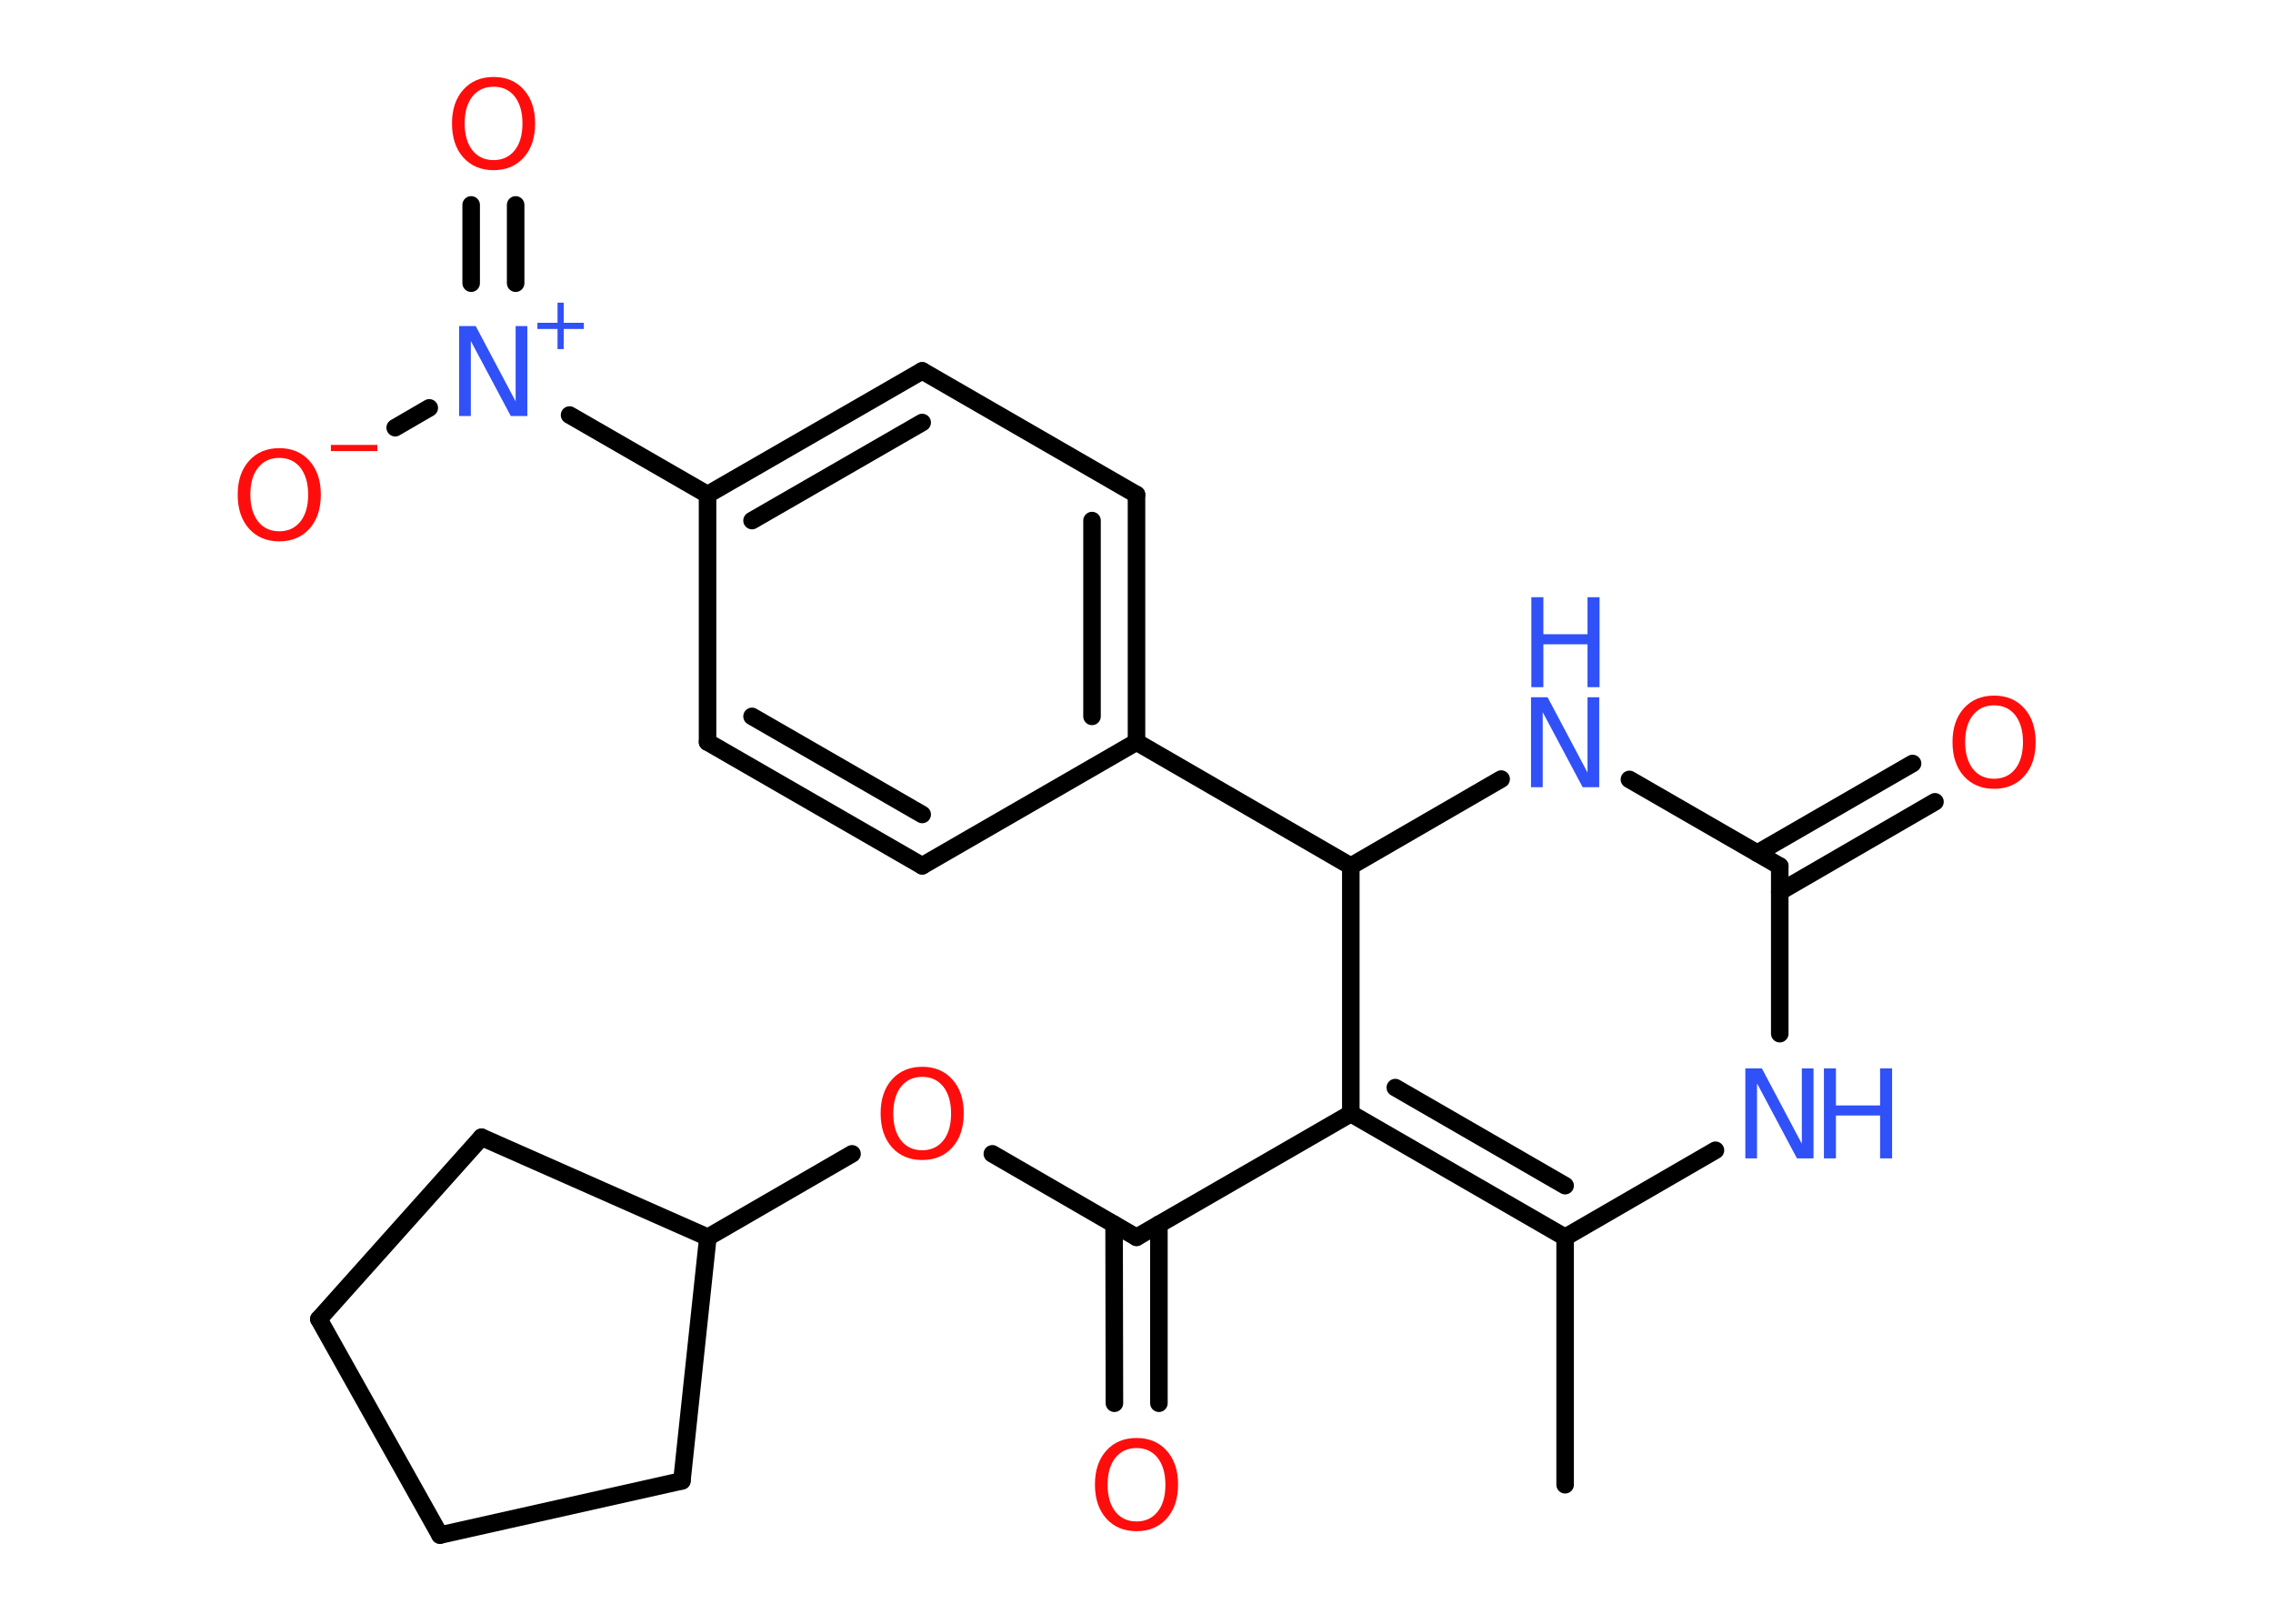 <?xml version='1.0' encoding='UTF-8'?>
<!DOCTYPE svg PUBLIC "-//W3C//DTD SVG 1.1//EN" "http://www.w3.org/Graphics/SVG/1.1/DTD/svg11.dtd">
<svg version='1.2' xmlns='http://www.w3.org/2000/svg' xmlns:xlink='http://www.w3.org/1999/xlink' width='70.0mm' height='50.0mm' viewBox='0 0 70.0 50.0'>
  <desc>Generated by the Chemistry Development Kit (http://github.com/cdk)</desc>
  <g stroke-linecap='round' stroke-linejoin='round' stroke='#000000' stroke-width='.54' fill='#FF0D0D'>
    <rect x='.0' y='.0' width='70.0' height='50.0' fill='#FFFFFF' stroke='none'/>
    <g id='mol1' class='mol'>
      <line id='mol1bnd1' class='bond' x1='48.2' y1='45.72' x2='48.2' y2='38.1'/>
      <g id='mol1bnd2' class='bond'>
        <line x1='41.6' y1='34.29' x2='48.2' y2='38.1'/>
        <line x1='42.97' y1='33.49' x2='48.2' y2='36.51'/>
      </g>
      <line id='mol1bnd3' class='bond' x1='41.6' y1='34.29' x2='35.0' y2='38.1'/>
      <g id='mol1bnd4' class='bond'>
        <line x1='35.69' y1='37.7' x2='35.69' y2='43.21'/>
        <line x1='34.31' y1='37.7' x2='34.32' y2='43.21'/>
      </g>
      <line id='mol1bnd5' class='bond' x1='35.0' y1='38.1' x2='30.56' y2='35.53'/>
      <line id='mol1bnd6' class='bond' x1='26.24' y1='35.53' x2='21.8' y2='38.1'/>
      <line id='mol1bnd7' class='bond' x1='21.8' y1='38.1' x2='21.0' y2='45.6'/>
      <line id='mol1bnd8' class='bond' x1='21.0' y1='45.6' x2='13.55' y2='47.27'/>
      <line id='mol1bnd9' class='bond' x1='13.55' y1='47.27' x2='9.82' y2='40.62'/>
      <line id='mol1bnd10' class='bond' x1='9.82' y1='40.62' x2='14.83' y2='35.02'/>
      <line id='mol1bnd11' class='bond' x1='21.8' y1='38.1' x2='14.83' y2='35.02'/>
      <line id='mol1bnd12' class='bond' x1='41.6' y1='34.29' x2='41.6' y2='26.67'/>
      <line id='mol1bnd13' class='bond' x1='41.6' y1='26.67' x2='35.0' y2='22.85'/>
      <g id='mol1bnd14' class='bond'>
        <line x1='35.0' y1='22.85' x2='35.0' y2='15.23'/>
        <line x1='33.63' y1='22.06' x2='33.63' y2='16.03'/>
      </g>
      <line id='mol1bnd15' class='bond' x1='35.0' y1='15.23' x2='28.4' y2='11.42'/>
      <g id='mol1bnd16' class='bond'>
        <line x1='28.4' y1='11.42' x2='21.79' y2='15.23'/>
        <line x1='28.4' y1='13.01' x2='23.16' y2='16.03'/>
      </g>
      <line id='mol1bnd17' class='bond' x1='21.79' y1='15.23' x2='17.54' y2='12.78'/>
      <g id='mol1bnd18' class='bond'>
        <line x1='14.51' y1='8.72' x2='14.51' y2='6.31'/>
        <line x1='15.88' y1='8.72' x2='15.88' y2='6.31'/>
      </g>
      <line id='mol1bnd19' class='bond' x1='13.22' y1='12.56' x2='12.17' y2='13.17'/>
      <line id='mol1bnd20' class='bond' x1='21.79' y1='15.23' x2='21.79' y2='22.85'/>
      <g id='mol1bnd21' class='bond'>
        <line x1='21.79' y1='22.85' x2='28.4' y2='26.66'/>
        <line x1='23.16' y1='22.06' x2='28.4' y2='25.08'/>
      </g>
      <line id='mol1bnd22' class='bond' x1='35.0' y1='22.85' x2='28.4' y2='26.66'/>
      <line id='mol1bnd23' class='bond' x1='41.6' y1='26.67' x2='46.23' y2='23.99'/>
      <line id='mol1bnd24' class='bond' x1='50.18' y1='24.0' x2='54.81' y2='26.67'/>
      <g id='mol1bnd25' class='bond'>
        <line x1='54.12' y1='26.27' x2='58.9' y2='23.51'/>
        <line x1='54.81' y1='27.46' x2='59.59' y2='24.69'/>
      </g>
      <line id='mol1bnd26' class='bond' x1='54.81' y1='26.67' x2='54.81' y2='31.83'/>
      <line id='mol1bnd27' class='bond' x1='48.2' y1='38.1' x2='52.83' y2='35.42'/>
      <path id='mol1atm5' class='atom' d='M35.0 44.59q-.41 .0 -.65 .3q-.24 .3 -.24 .83q.0 .52 .24 .83q.24 .3 .65 .3q.41 .0 .65 -.3q.24 -.3 .24 -.83q.0 -.52 -.24 -.83q-.24 -.3 -.65 -.3zM35.0 44.28q.58 .0 .93 .39q.35 .39 .35 1.04q.0 .66 -.35 1.05q-.35 .39 -.93 .39q-.58 .0 -.93 -.39q-.35 -.39 -.35 -1.05q.0 -.65 .35 -1.04q.35 -.39 .93 -.39z' stroke='none'/>
      <path id='mol1atm6' class='atom' d='M28.4 33.16q-.41 .0 -.65 .3q-.24 .3 -.24 .83q.0 .52 .24 .83q.24 .3 .65 .3q.41 .0 .65 -.3q.24 -.3 .24 -.83q.0 -.52 -.24 -.83q-.24 -.3 -.65 -.3zM28.4 32.85q.58 .0 .93 .39q.35 .39 .35 1.04q.0 .66 -.35 1.05q-.35 .39 -.93 .39q-.58 .0 -.93 -.39q-.35 -.39 -.35 -1.05q.0 -.65 .35 -1.04q.35 -.39 .93 -.39z' stroke='none'/>
      <g id='mol1atm17' class='atom'>
        <path d='M14.15 10.04h.5l1.23 2.32v-2.32h.36v2.77h-.51l-1.23 -2.31v2.31h-.36v-2.77z' stroke='none' fill='#3050F8'/>
        <path d='M17.36 9.32v.62h.62v.19h-.62v.62h-.19v-.62h-.62v-.19h.62v-.62h.19z' stroke='none' fill='#3050F8'/>
      </g>
      <path id='mol1atm18' class='atom' d='M15.2 2.67q-.41 .0 -.65 .3q-.24 .3 -.24 .83q.0 .52 .24 .83q.24 .3 .65 .3q.41 .0 .65 -.3q.24 -.3 .24 -.83q.0 -.52 -.24 -.83q-.24 -.3 -.65 -.3zM15.2 2.37q.58 .0 .93 .39q.35 .39 .35 1.04q.0 .66 -.35 1.05q-.35 .39 -.93 .39q-.58 .0 -.93 -.39q-.35 -.39 -.35 -1.05q.0 -.65 .35 -1.04q.35 -.39 .93 -.39z' stroke='none'/>
      <g id='mol1atm19' class='atom'>
        <path d='M8.6 14.1q-.41 .0 -.65 .3q-.24 .3 -.24 .83q.0 .52 .24 .83q.24 .3 .65 .3q.41 .0 .65 -.3q.24 -.3 .24 -.83q.0 -.52 -.24 -.83q-.24 -.3 -.65 -.3zM8.6 13.8q.58 .0 .93 .39q.35 .39 .35 1.04q.0 .66 -.35 1.05q-.35 .39 -.93 .39q-.58 .0 -.93 -.39q-.35 -.39 -.35 -1.05q.0 -.65 .35 -1.04q.35 -.39 .93 -.39z' stroke='none'/>
        <path d='M10.19 13.7h1.43v.19h-1.43v-.19z' stroke='none'/>
      </g>
      <g id='mol1atm22' class='atom'>
        <path d='M47.16 21.47h.5l1.23 2.32v-2.32h.36v2.77h-.51l-1.23 -2.31v2.31h-.36v-2.77z' stroke='none' fill='#3050F8'/>
        <path d='M47.16 18.39h.37v1.14h1.36v-1.14h.37v2.77h-.37v-1.32h-1.36v1.32h-.37v-2.77z' stroke='none' fill='#3050F8'/>
      </g>
      <path id='mol1atm24' class='atom' d='M61.41 21.72q-.41 .0 -.65 .3q-.24 .3 -.24 .83q.0 .52 .24 .83q.24 .3 .65 .3q.41 .0 .65 -.3q.24 -.3 .24 -.83q.0 -.52 -.24 -.83q-.24 -.3 -.65 -.3zM61.41 21.42q.58 .0 .93 .39q.35 .39 .35 1.04q.0 .66 -.35 1.05q-.35 .39 -.93 .39q-.58 .0 -.93 -.39q-.35 -.39 -.35 -1.05q.0 -.65 .35 -1.04q.35 -.39 .93 -.39z' stroke='none'/>
      <g id='mol1atm25' class='atom'>
        <path d='M53.76 32.9h.5l1.23 2.32v-2.32h.36v2.77h-.51l-1.23 -2.31v2.31h-.36v-2.77z' stroke='none' fill='#3050F8'/>
        <path d='M56.17 32.9h.37v1.14h1.36v-1.14h.37v2.77h-.37v-1.32h-1.36v1.32h-.37v-2.77z' stroke='none' fill='#3050F8'/>
      </g>
    </g>
  </g>
</svg>
